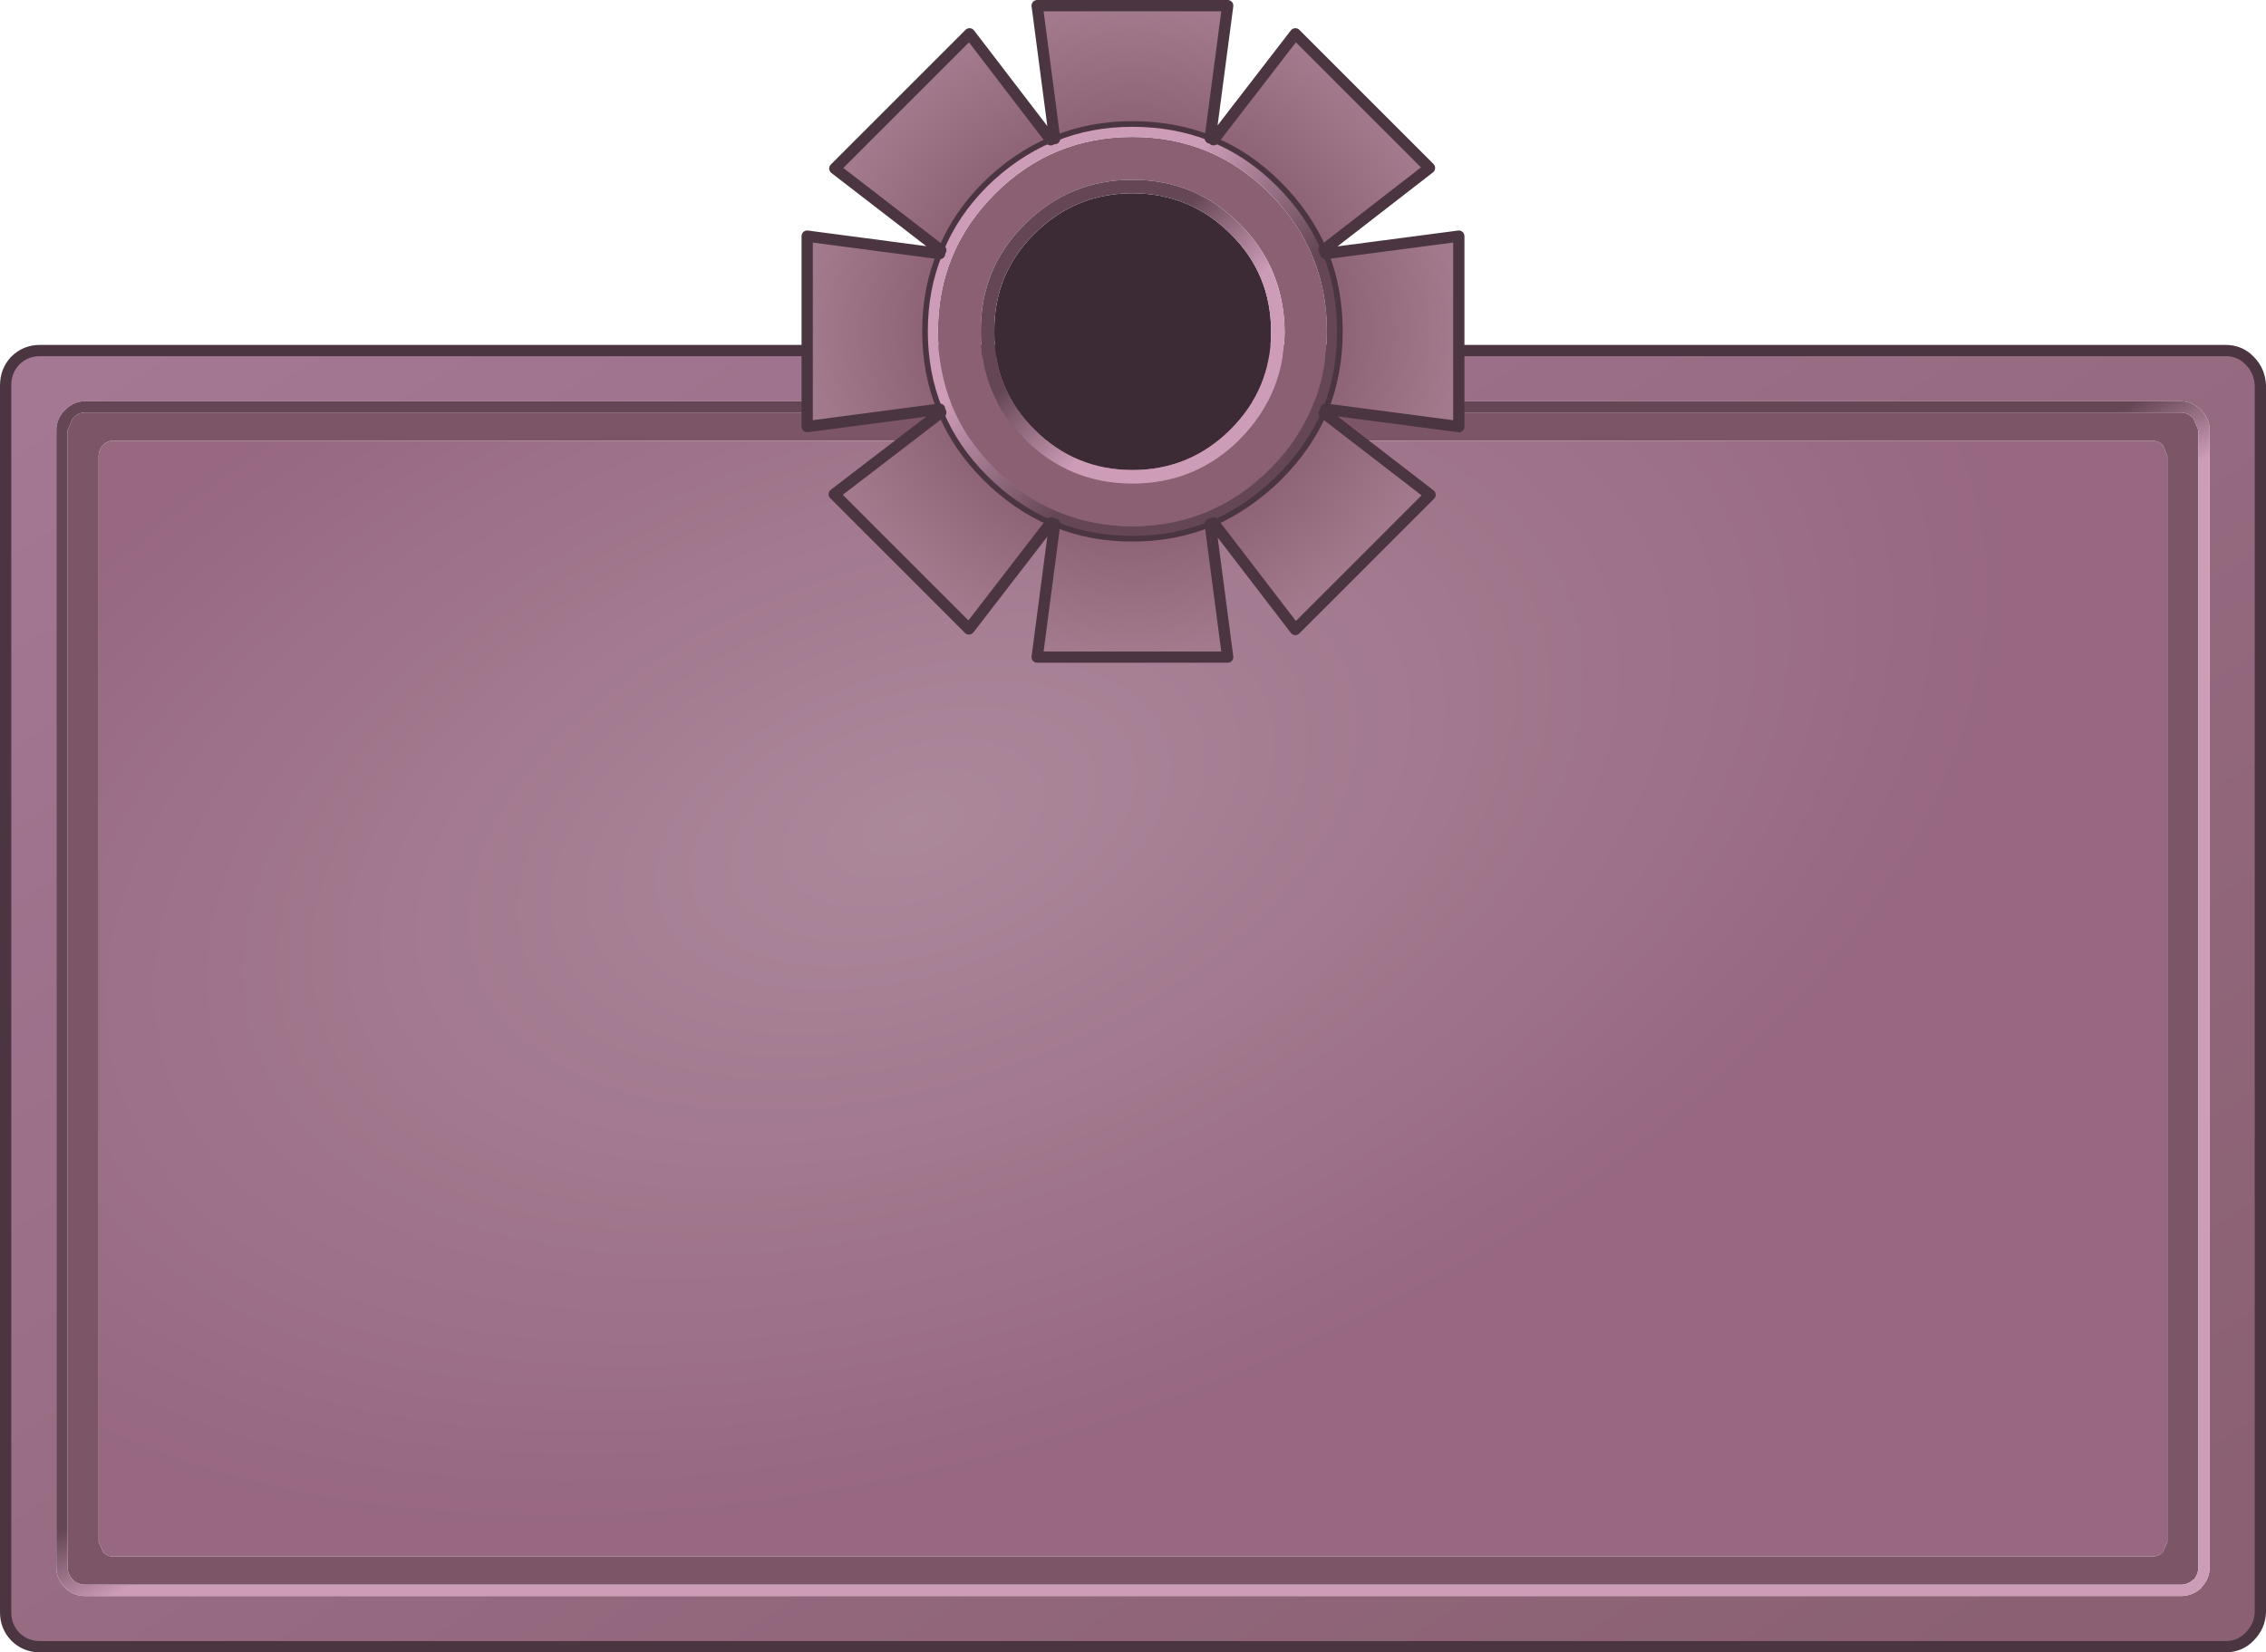 <?xml version="1.0" encoding="UTF-8" standalone="no"?>
<svg xmlns:xlink="http://www.w3.org/1999/xlink" height="146.6px" width="201.0px" xmlns="http://www.w3.org/2000/svg">
  <g transform="matrix(1.0, 0.0, 0.0, 1.0, 100.5, 73.3)">
    <path d="M-92.95 -36.7 L92.95 -36.7 Q93.55 -36.7 94.05 -36.2 L94.5 -35.15 94.5 65.75 Q94.5 66.35 94.1 66.85 L94.05 66.85 Q93.55 67.3 92.95 67.3 L-92.95 67.3 Q-93.6 67.3 -94.05 66.85 -94.5 66.4 -94.5 65.75 L-94.5 -35.15 -94.05 -36.2 -94.0 -36.2 Q-93.6 -36.7 -92.95 -36.7 M-91.75 -32.85 L-91.75 25.35 -91.75 63.5 -91.35 64.4 Q-91.0 64.8 -90.45 64.8 L90.4 64.8 Q90.95 64.8 91.35 64.4 L91.75 63.5 91.75 25.35 91.75 -32.85 91.35 -33.8 Q90.95 -34.2 90.4 -34.2 L-90.45 -34.2 Q-91.0 -34.2 -91.35 -33.8 -91.75 -33.4 -91.75 -32.85" fill="#7c5667" fill-rule="evenodd" stroke="none"/>
    <path d="M100.0 25.35 L100.0 69.75 Q99.95 71.0 99.05 71.9 98.2 72.8 96.9 72.8 L-96.95 72.8 Q-98.25 72.8 -99.15 71.9 -100.0 71.0 -100.0 69.75 L-100.0 25.35 -100.0 -39.1 Q-100.0 -40.4 -99.15 -41.3 -98.25 -42.2 -96.95 -42.2 L96.9 -42.2 Q98.2 -42.2 99.05 -41.3 99.95 -40.4 100.0 -39.1 L100.0 25.35 M-94.75 -36.9 Q-95.5 -36.15 -95.5 -35.15 L-95.5 65.75 Q-95.5 66.8 -94.75 67.55 -94.0 68.3 -92.95 68.3 L92.95 68.3 Q93.95 68.3 94.75 67.6 L94.75 67.55 Q95.5 66.8 95.5 65.75 L95.5 -35.15 Q95.5 -36.15 94.75 -36.9 93.95 -37.7 92.95 -37.7 L-92.95 -37.7 Q-94.0 -37.7 -94.75 -36.9" fill="url(#gradient0)" fill-rule="evenodd" stroke="none"/>
    <path d="M-91.75 -32.85 Q-91.75 -33.4 -91.35 -33.8 -91.0 -34.2 -90.45 -34.2 L90.4 -34.2 Q90.95 -34.2 91.35 -33.8 L91.75 -32.85 91.75 25.35 91.75 63.5 91.35 64.4 Q90.95 64.8 90.4 64.8 L-90.45 64.8 Q-91.0 64.8 -91.35 64.4 L-91.75 63.5 -91.75 25.35 -91.75 -32.85" fill="url(#gradient1)" fill-rule="evenodd" stroke="none"/>
    <path d="M-92.95 -36.7 Q-93.6 -36.7 -94.0 -36.2 L-94.05 -36.2 -94.5 -35.15 -94.5 65.75 Q-94.5 66.4 -94.05 66.85 -93.6 67.3 -92.95 67.3 L92.95 67.3 Q93.55 67.3 94.05 66.85 L94.1 66.85 Q94.5 66.35 94.5 65.75 L94.5 -35.15 94.05 -36.2 Q93.55 -36.7 92.95 -36.7 L-92.95 -36.7 M-94.75 -36.9 Q-94.0 -37.7 -92.95 -37.7 L92.95 -37.7 Q93.95 -37.7 94.75 -36.9 95.5 -36.15 95.5 -35.15 L95.5 65.75 Q95.5 66.8 94.75 67.55 L94.75 67.6 Q93.95 68.3 92.95 68.3 L-92.95 68.3 Q-94.0 68.3 -94.75 67.55 -95.5 66.8 -95.5 65.75 L-95.5 -35.15 Q-95.5 -36.15 -94.75 -36.9" fill="url(#gradient2)" fill-rule="evenodd" stroke="none"/>
    <path d="M100.0 25.35 L100.0 -39.1 Q99.95 -40.4 99.05 -41.3 98.2 -42.2 96.9 -42.2 L-96.95 -42.2 Q-98.25 -42.2 -99.15 -41.3 -100.0 -40.4 -100.0 -39.1 L-100.0 25.35 -100.0 69.75 Q-100.0 71.0 -99.15 71.9 -98.25 72.8 -96.95 72.8 L96.9 72.8 Q98.2 72.8 99.05 71.9 99.95 71.0 100.0 69.75 L100.0 25.35 Z" fill="none" stroke="#4a3541" stroke-linecap="round" stroke-linejoin="round" stroke-width="1.0"/>
    <path d="M-9.6 -53.4 Q-13.55 -49.5 -13.5 -43.85 -13.55 -38.3 -9.6 -34.35 -5.65 -30.4 -0.05 -30.4 5.55 -30.4 9.5 -34.35 13.4 -38.3 13.45 -43.85 13.4 -49.5 9.5 -53.4 5.55 -57.35 -0.05 -57.35 -5.65 -57.35 -9.6 -53.4 M-0.05 -61.15 Q7.1 -61.15 12.15 -56.1 17.2 -51.05 17.2 -43.9 17.2 -36.75 12.15 -31.7 7.1 -26.65 -0.05 -26.6 -7.2 -26.65 -12.25 -31.7 -17.3 -36.75 -17.3 -43.9 -17.3 -51.05 -12.25 -56.1 -7.2 -61.15 -0.05 -61.15" fill="#8a6072" fill-rule="evenodd" stroke="none"/>
    <path d="M-0.05 -56.15 Q5.05 -56.15 8.65 -52.55 12.25 -49.0 12.25 -43.85 12.25 -38.8 8.65 -35.2 5.05 -31.6 -0.05 -31.6 -5.15 -31.6 -8.75 -35.2 -12.35 -38.8 -12.3 -43.85 -12.35 -49.0 -8.75 -52.55 -5.15 -56.15 -0.05 -56.15" fill="#3c2b34" fill-rule="evenodd" stroke="none"/>
    <path d="M-17.15 -37.0 L-28.9 -35.45 -28.9 -52.35 -17.15 -50.8 Q-18.45 -47.65 -18.45 -43.9 -18.45 -40.2 -17.15 -37.0 M-17.05 -51.1 L-26.45 -58.35 -14.5 -70.3 -7.3 -60.9 Q-10.45 -59.55 -13.1 -56.95 -15.75 -54.3 -17.05 -51.1 M-6.95 -61.0 L-8.5 -72.8 8.4 -72.8 6.85 -61.05 Q3.65 -62.3 -0.05 -62.3 -3.8 -62.3 -6.95 -61.0 M7.15 -60.9 L14.4 -70.3 26.3 -58.4 16.95 -51.15 Q15.55 -54.35 12.95 -56.95 10.3 -59.6 7.15 -60.9 M17.1 -50.8 L28.9 -52.35 28.9 -35.45 17.1 -37.0 Q18.35 -40.2 18.35 -43.9 18.35 -47.65 17.1 -50.8 M16.95 -36.65 L26.35 -29.4 14.4 -17.45 7.15 -26.9 Q10.3 -28.3 12.95 -30.9 15.6 -33.55 16.95 -36.65 M6.85 -26.8 L8.4 -15.0 -8.5 -15.0 -6.95 -26.8 Q-3.8 -25.5 -0.05 -25.5 3.65 -25.5 6.85 -26.8 M-7.3 -26.9 L-14.55 -17.5 -26.5 -29.45 -17.05 -36.7 Q-15.75 -33.55 -13.1 -30.9 -10.5 -28.3 -7.3 -26.9" fill="url(#gradient3)" fill-rule="evenodd" stroke="none"/>
    <path d="M-9.6 -53.4 Q-5.65 -57.35 -0.05 -57.35 5.55 -57.35 9.5 -53.4 13.4 -49.5 13.45 -43.85 13.4 -38.3 9.5 -34.35 5.55 -30.4 -0.05 -30.4 -5.65 -30.4 -9.6 -34.35 -13.55 -38.3 -13.5 -43.85 -13.55 -49.5 -9.6 -53.4 M-0.05 -56.15 Q-5.15 -56.15 -8.75 -52.55 -12.35 -49.0 -12.3 -43.85 -12.35 -38.8 -8.75 -35.2 -5.15 -31.6 -0.05 -31.6 5.05 -31.6 8.65 -35.2 12.25 -38.8 12.25 -43.85 12.25 -49.0 8.65 -52.55 5.05 -56.15 -0.05 -56.15" fill="url(#gradient4)" fill-rule="evenodd" stroke="none"/>
    <path d="M-17.15 -37.0 Q-18.45 -40.2 -18.45 -43.9 -18.45 -47.65 -17.15 -50.8 L-17.05 -51.1 Q-15.75 -54.3 -13.1 -56.95 -10.45 -59.55 -7.3 -60.9 L-6.95 -61.0 Q-3.8 -62.3 -0.05 -62.3 3.65 -62.3 6.85 -61.05 L7.15 -60.9 Q10.3 -59.6 12.95 -56.95 15.55 -54.35 16.95 -51.15 L17.1 -50.8 Q18.35 -47.65 18.35 -43.9 18.35 -40.2 17.1 -37.0 L16.95 -36.65 Q15.6 -33.55 12.95 -30.9 10.3 -28.3 7.15 -26.9 L6.85 -26.8 Q3.65 -25.5 -0.05 -25.5 -3.8 -25.5 -6.95 -26.8 L-7.3 -26.9 Q-10.5 -28.3 -13.1 -30.9 -15.75 -33.55 -17.05 -36.7 L-17.15 -37.0 M-0.05 -61.15 Q-7.2 -61.15 -12.25 -56.1 -17.3 -51.05 -17.3 -43.9 -17.3 -36.75 -12.25 -31.7 -7.2 -26.65 -0.05 -26.6 7.1 -26.65 12.15 -31.7 17.2 -36.75 17.2 -43.9 17.2 -51.05 12.15 -56.1 7.1 -61.15 -0.05 -61.15" fill="url(#gradient5)" fill-rule="evenodd" stroke="none"/>
    <path d="M-17.15 -37.0 Q-18.45 -40.2 -18.45 -43.9 -18.45 -47.65 -17.15 -50.8 L-17.05 -51.1 Q-15.75 -54.3 -13.1 -56.95 -10.45 -59.55 -7.3 -60.9 L-6.95 -61.0 Q-3.8 -62.3 -0.05 -62.3 3.65 -62.3 6.85 -61.05 L7.15 -60.9 Q10.3 -59.6 12.95 -56.95 15.55 -54.35 16.95 -51.15 L17.1 -50.8 Q18.35 -47.65 18.35 -43.9 18.35 -40.2 17.1 -37.0 L16.95 -36.65 Q15.6 -33.55 12.95 -30.9 10.3 -28.3 7.15 -26.9 L6.85 -26.8 Q3.65 -25.5 -0.05 -25.5 -3.8 -25.5 -6.95 -26.8 L-7.3 -26.9 Q-10.5 -28.3 -13.1 -30.9 -15.75 -33.55 -17.05 -36.7 L-17.15 -37.0" fill="none" stroke="#4a3541" stroke-linecap="round" stroke-linejoin="round" stroke-width="0.5"/>
    <path d="M-17.15 -50.8 L-28.9 -52.35 -28.9 -35.45 -17.15 -37.0 M-17.05 -51.1 L-26.45 -58.35 -14.5 -70.3 -7.3 -60.9 M-6.95 -61.0 L-8.5 -72.8 8.4 -72.8 6.85 -61.05 M7.15 -60.9 L14.4 -70.3 26.3 -58.4 16.95 -51.15 M17.1 -50.8 L28.9 -52.35 28.9 -35.45 17.1 -37.0 M16.95 -36.65 L26.35 -29.4 14.4 -17.45 7.15 -26.9 M6.85 -26.8 L8.4 -15.0 -8.5 -15.0 -6.95 -26.8 M-7.3 -26.9 L-14.55 -17.5 -26.5 -29.45 -17.05 -36.7" fill="none" stroke="#4a3541" stroke-linecap="round" stroke-linejoin="round" stroke-width="1.0"/>
  </g>
  <defs>
    <linearGradient gradientTransform="matrix(0.062, 0.096, -0.839, 0.543, 233.05, -140.55)" gradientUnits="userSpaceOnUse" id="gradient0" spreadMethod="pad" x1="-819.2" x2="819.2">
      <stop offset="0.0" stop-color="#a47793"/>
      <stop offset="1.0" stop-color="#8a6072"/>
    </linearGradient>
    <radialGradient cx="0" cy="0" gradientTransform="matrix(-0.022, -0.066, 0.117, -0.039, -19.5, -0.2)" gradientUnits="userSpaceOnUse" id="gradient1" r="819.2" spreadMethod="pad">
      <stop offset="0.0" stop-color="#ac889b"/>
      <stop offset="1.0" stop-color="#976880"/>
    </radialGradient>
    <linearGradient gradientTransform="matrix(-0.002, -0.004, 0.877, -0.477, -227.85, 138.85)" gradientUnits="userSpaceOnUse" id="gradient2" spreadMethod="pad" x1="-819.2" x2="819.2">
      <stop offset="0.0" stop-color="#cd9cb7"/>
      <stop offset="1.0" stop-color="#644655"/>
    </linearGradient>
    <radialGradient cx="0" cy="0" gradientTransform="matrix(0.035, 0.0, 0.0, 0.035, -0.05, -43.95)" gradientUnits="userSpaceOnUse" id="gradient3" r="819.2" spreadMethod="pad">
      <stop offset="0.596" stop-color="#8a6072"/>
      <stop offset="1.0" stop-color="#a37a8d"/>
    </radialGradient>
    <linearGradient gradientTransform="matrix(-0.004, -0.004, 0.012, -0.012, -0.05, -43.85)" gradientUnits="userSpaceOnUse" id="gradient4" spreadMethod="pad" x1="-819.2" x2="819.2">
      <stop offset="0.0" stop-color="#cd9cb7"/>
      <stop offset="1.0" stop-color="#644655"/>
    </linearGradient>
    <linearGradient gradientTransform="matrix(0.006, 0.006, -0.566, 0.566, 172.15, -216.5)" gradientUnits="userSpaceOnUse" id="gradient5" spreadMethod="pad" x1="-819.2" x2="819.2">
      <stop offset="0.0" stop-color="#cd9cb7"/>
      <stop offset="1.0" stop-color="#644655"/>
    </linearGradient>
  </defs>
</svg>
